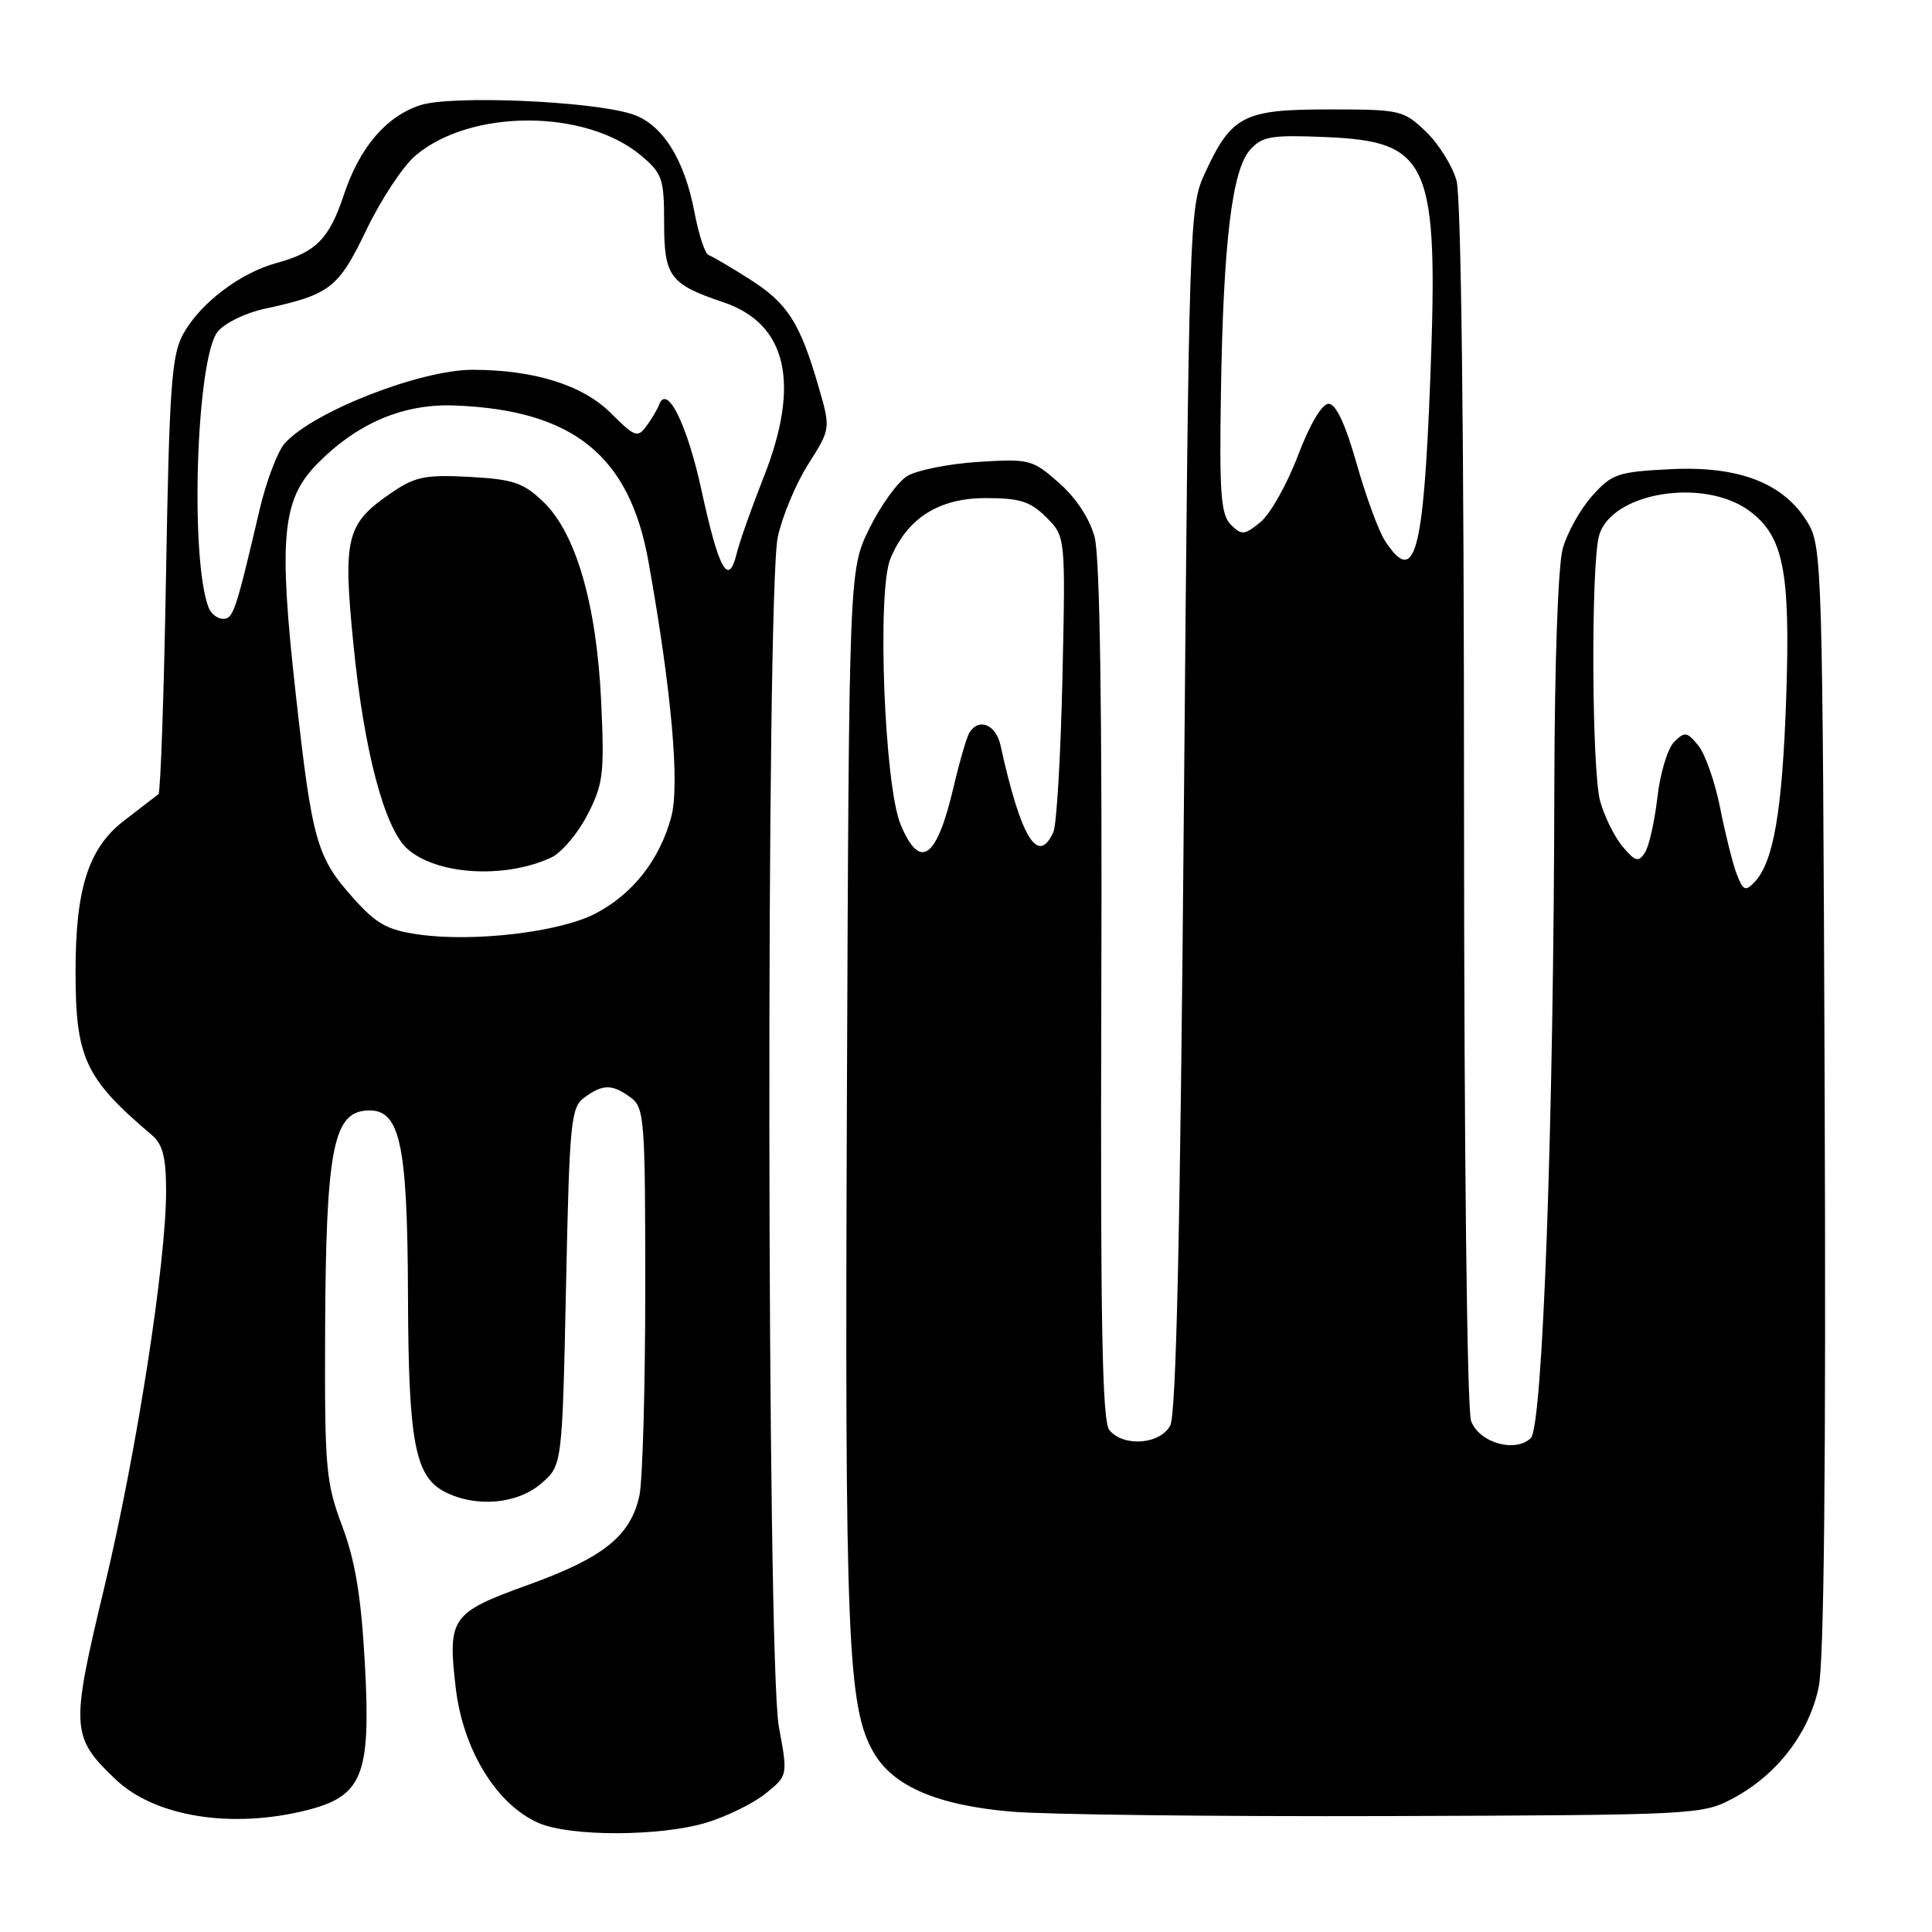 <?xml version="1.0" encoding="UTF-8" standalone="no"?>
<!DOCTYPE svg PUBLIC "-//W3C//DTD SVG 1.1//EN" "http://www.w3.org/Graphics/SVG/1.1/DTD/svg11.dtd" >
<svg xmlns="http://www.w3.org/2000/svg" xmlns:xlink="http://www.w3.org/1999/xlink" version="1.1" viewBox="0 0 256 256">
 <g >
 <path fill="currentColor"
d=" M 93.57 241.52 C 96.28 240.70 99.83 238.96 101.45 237.65 C 104.40 235.27 104.40 235.27 103.20 228.77 C 101.61 220.17 101.49 78.47 103.06 71.15 C 103.65 68.42 105.46 64.08 107.10 61.50 C 110.08 56.80 110.08 56.80 108.44 51.16 C 105.99 42.73 104.35 40.18 99.31 36.98 C 96.79 35.38 94.35 33.95 93.88 33.79 C 93.42 33.63 92.58 31.08 92.02 28.12 C 90.68 21.02 87.71 16.38 83.71 15.11 C 78.24 13.37 59.73 12.60 55.68 13.94 C 51.13 15.44 47.65 19.54 45.55 25.85 C 43.63 31.64 41.86 33.43 36.67 34.84 C 31.79 36.17 26.49 40.20 24.25 44.30 C 22.74 47.07 22.43 51.38 22.00 76.17 C 21.73 91.94 21.27 105.01 21.00 105.23 C 20.73 105.44 18.67 107.02 16.44 108.74 C 11.71 112.38 10.00 117.74 10.01 128.83 C 10.02 140.21 11.28 142.91 20.11 150.39 C 21.56 151.62 22.00 153.35 22.01 157.75 C 22.02 167.29 18.10 192.47 13.83 210.30 C 9.33 229.06 9.39 230.12 15.32 235.78 C 20.51 240.73 30.68 242.37 40.66 239.86 C 48.05 237.99 49.16 235.21 48.35 220.50 C 47.86 211.58 47.09 206.89 45.35 202.23 C 43.16 196.39 43.01 194.59 43.08 176.23 C 43.18 152.93 44.12 147.66 48.27 147.18 C 52.98 146.64 53.99 150.93 54.06 171.72 C 54.12 191.13 54.98 195.68 59.00 197.71 C 63.10 199.78 68.54 199.30 71.69 196.59 C 74.50 194.18 74.50 194.18 75.00 170.51 C 75.46 148.55 75.64 146.73 77.44 145.42 C 79.88 143.63 81.12 143.63 83.56 145.42 C 85.39 146.76 85.50 148.23 85.50 170.67 C 85.50 183.78 85.15 196.14 84.73 198.14 C 83.58 203.51 80.00 206.39 69.97 210.01 C 59.75 213.69 59.30 214.35 60.39 223.68 C 61.36 231.89 65.81 239.14 71.38 241.56 C 75.55 243.38 87.46 243.35 93.57 241.52 Z  M 229.65 238.28 C 235.47 235.17 239.73 229.63 240.99 223.53 C 241.70 220.15 241.96 193.92 241.78 145.47 C 241.51 74.80 241.44 72.40 239.52 69.23 C 236.37 64.02 230.42 61.71 221.36 62.17 C 214.34 62.52 213.59 62.78 210.96 65.72 C 209.40 67.47 207.65 70.60 207.07 72.70 C 206.45 74.92 205.99 87.93 205.96 104.00 C 205.88 148.67 204.43 189.01 202.84 190.55 C 200.80 192.54 196.02 191.19 194.93 188.30 C 194.39 186.89 194.00 152.79 193.99 106.68 C 193.99 57.62 193.61 26.15 193.00 23.94 C 192.46 21.99 190.63 19.06 188.94 17.44 C 185.97 14.59 185.56 14.50 176.04 14.50 C 164.75 14.50 163.18 15.31 159.63 23.00 C 157.60 27.39 157.54 29.37 156.87 107.14 C 156.39 163.30 155.86 187.39 155.06 188.89 C 153.72 191.40 148.88 191.77 147.00 189.50 C 146.04 188.34 145.80 175.27 145.93 131.56 C 146.05 94.16 145.75 73.77 145.04 71.15 C 144.38 68.70 142.57 65.95 140.31 63.97 C 136.79 60.87 136.41 60.78 129.58 61.21 C 125.69 61.46 121.47 62.31 120.21 63.08 C 118.95 63.86 116.70 66.97 115.21 70.00 C 112.50 75.50 112.50 75.50 112.22 145.50 C 111.93 217.25 112.30 226.27 115.78 232.25 C 118.38 236.71 124.23 239.21 134.00 240.05 C 138.68 240.45 161.18 240.71 184.00 240.64 C 224.83 240.50 225.57 240.46 229.65 238.28 Z  M 55.50 123.83 C 51.33 123.24 49.88 122.44 46.81 119.00 C 41.95 113.57 41.36 111.49 39.18 91.88 C 36.90 71.43 37.37 66.28 41.91 61.59 C 47.22 56.12 53.40 53.46 60.24 53.73 C 75.95 54.33 83.42 60.35 85.93 74.44 C 88.98 91.48 90.09 103.95 88.95 108.22 C 87.44 113.92 83.78 118.56 78.80 121.10 C 74.04 123.53 62.74 124.85 55.50 123.83 Z  M 73.00 113.65 C 74.38 113.02 76.55 110.47 77.82 108.00 C 79.94 103.90 80.10 102.57 79.66 93.00 C 79.06 80.10 76.32 70.64 71.98 66.48 C 69.35 63.96 68.01 63.51 62.22 63.19 C 56.45 62.88 55.01 63.16 52.03 65.19 C 45.85 69.38 45.41 71.09 46.84 85.46 C 48.22 99.43 50.94 109.73 53.95 112.45 C 57.78 115.92 66.83 116.49 73.00 113.65 Z  M 27.64 80.51 C 25.14 73.99 26.02 47.44 28.85 43.94 C 29.76 42.82 32.52 41.46 35.00 40.93 C 43.77 39.03 44.82 38.22 48.57 30.42 C 50.51 26.39 53.43 21.97 55.08 20.59 C 62.42 14.41 77.61 14.43 84.97 20.63 C 87.75 22.97 88.00 23.69 88.00 29.47 C 88.00 36.66 88.74 37.65 95.87 40.06 C 104.31 42.91 106.11 50.86 101.15 63.33 C 99.59 67.28 97.99 71.80 97.60 73.39 C 96.52 77.82 95.24 75.49 92.95 64.95 C 91.05 56.23 88.39 50.83 87.34 53.61 C 87.12 54.22 86.36 55.50 85.66 56.45 C 84.49 58.05 84.11 57.91 80.93 54.73 C 77.22 51.02 70.76 49.00 62.61 49.00 C 55.69 49.00 41.54 54.53 37.75 58.72 C 36.79 59.78 35.28 63.77 34.39 67.57 C 31.24 81.01 30.91 82.00 29.57 82.00 C 28.82 82.00 27.96 81.33 27.64 80.51 Z  M 230.12 115.81 C 229.59 114.42 228.61 110.49 227.93 107.07 C 227.26 103.66 225.96 99.94 225.05 98.81 C 223.54 96.95 223.24 96.91 221.83 98.31 C 220.97 99.17 219.97 102.49 219.61 105.68 C 219.24 108.88 218.50 112.17 217.95 113.00 C 217.11 114.28 216.67 114.16 215.00 112.17 C 213.93 110.89 212.59 108.19 212.03 106.17 C 210.91 102.14 210.79 74.99 211.88 71.00 C 213.44 65.25 225.78 63.22 231.82 67.71 C 236.34 71.06 237.25 75.70 236.68 92.50 C 236.16 107.56 235.00 114.28 232.45 116.92 C 231.28 118.15 230.95 117.99 230.12 115.81 Z  M 119.34 109.26 C 117.18 104.11 116.19 78.36 117.98 74.04 C 120.21 68.65 124.39 66.00 130.62 66.00 C 135.15 66.00 136.53 66.44 138.64 68.55 C 141.19 71.09 141.19 71.09 140.78 89.80 C 140.55 100.08 140.01 109.29 139.58 110.25 C 137.54 114.76 135.28 111.06 132.57 98.75 C 131.96 95.99 129.69 95.07 128.45 97.08 C 128.09 97.67 127.15 100.90 126.36 104.26 C 124.13 113.83 121.91 115.41 119.34 109.26 Z  M 183.53 71.68 C 182.69 70.41 181.00 65.80 179.76 61.43 C 178.27 56.19 177.01 53.50 176.05 53.50 C 175.17 53.50 173.55 56.23 171.97 60.40 C 170.53 64.20 168.29 68.16 167.00 69.20 C 164.88 70.92 164.52 70.95 163.09 69.52 C 161.78 68.21 161.56 65.40 161.78 52.08 C 162.09 32.13 163.25 22.48 165.66 19.83 C 167.26 18.06 168.47 17.86 175.63 18.16 C 189.46 18.74 190.62 21.43 189.52 50.22 C 188.62 73.59 187.47 77.70 183.53 71.68 Z "/>
</g>
</svg>